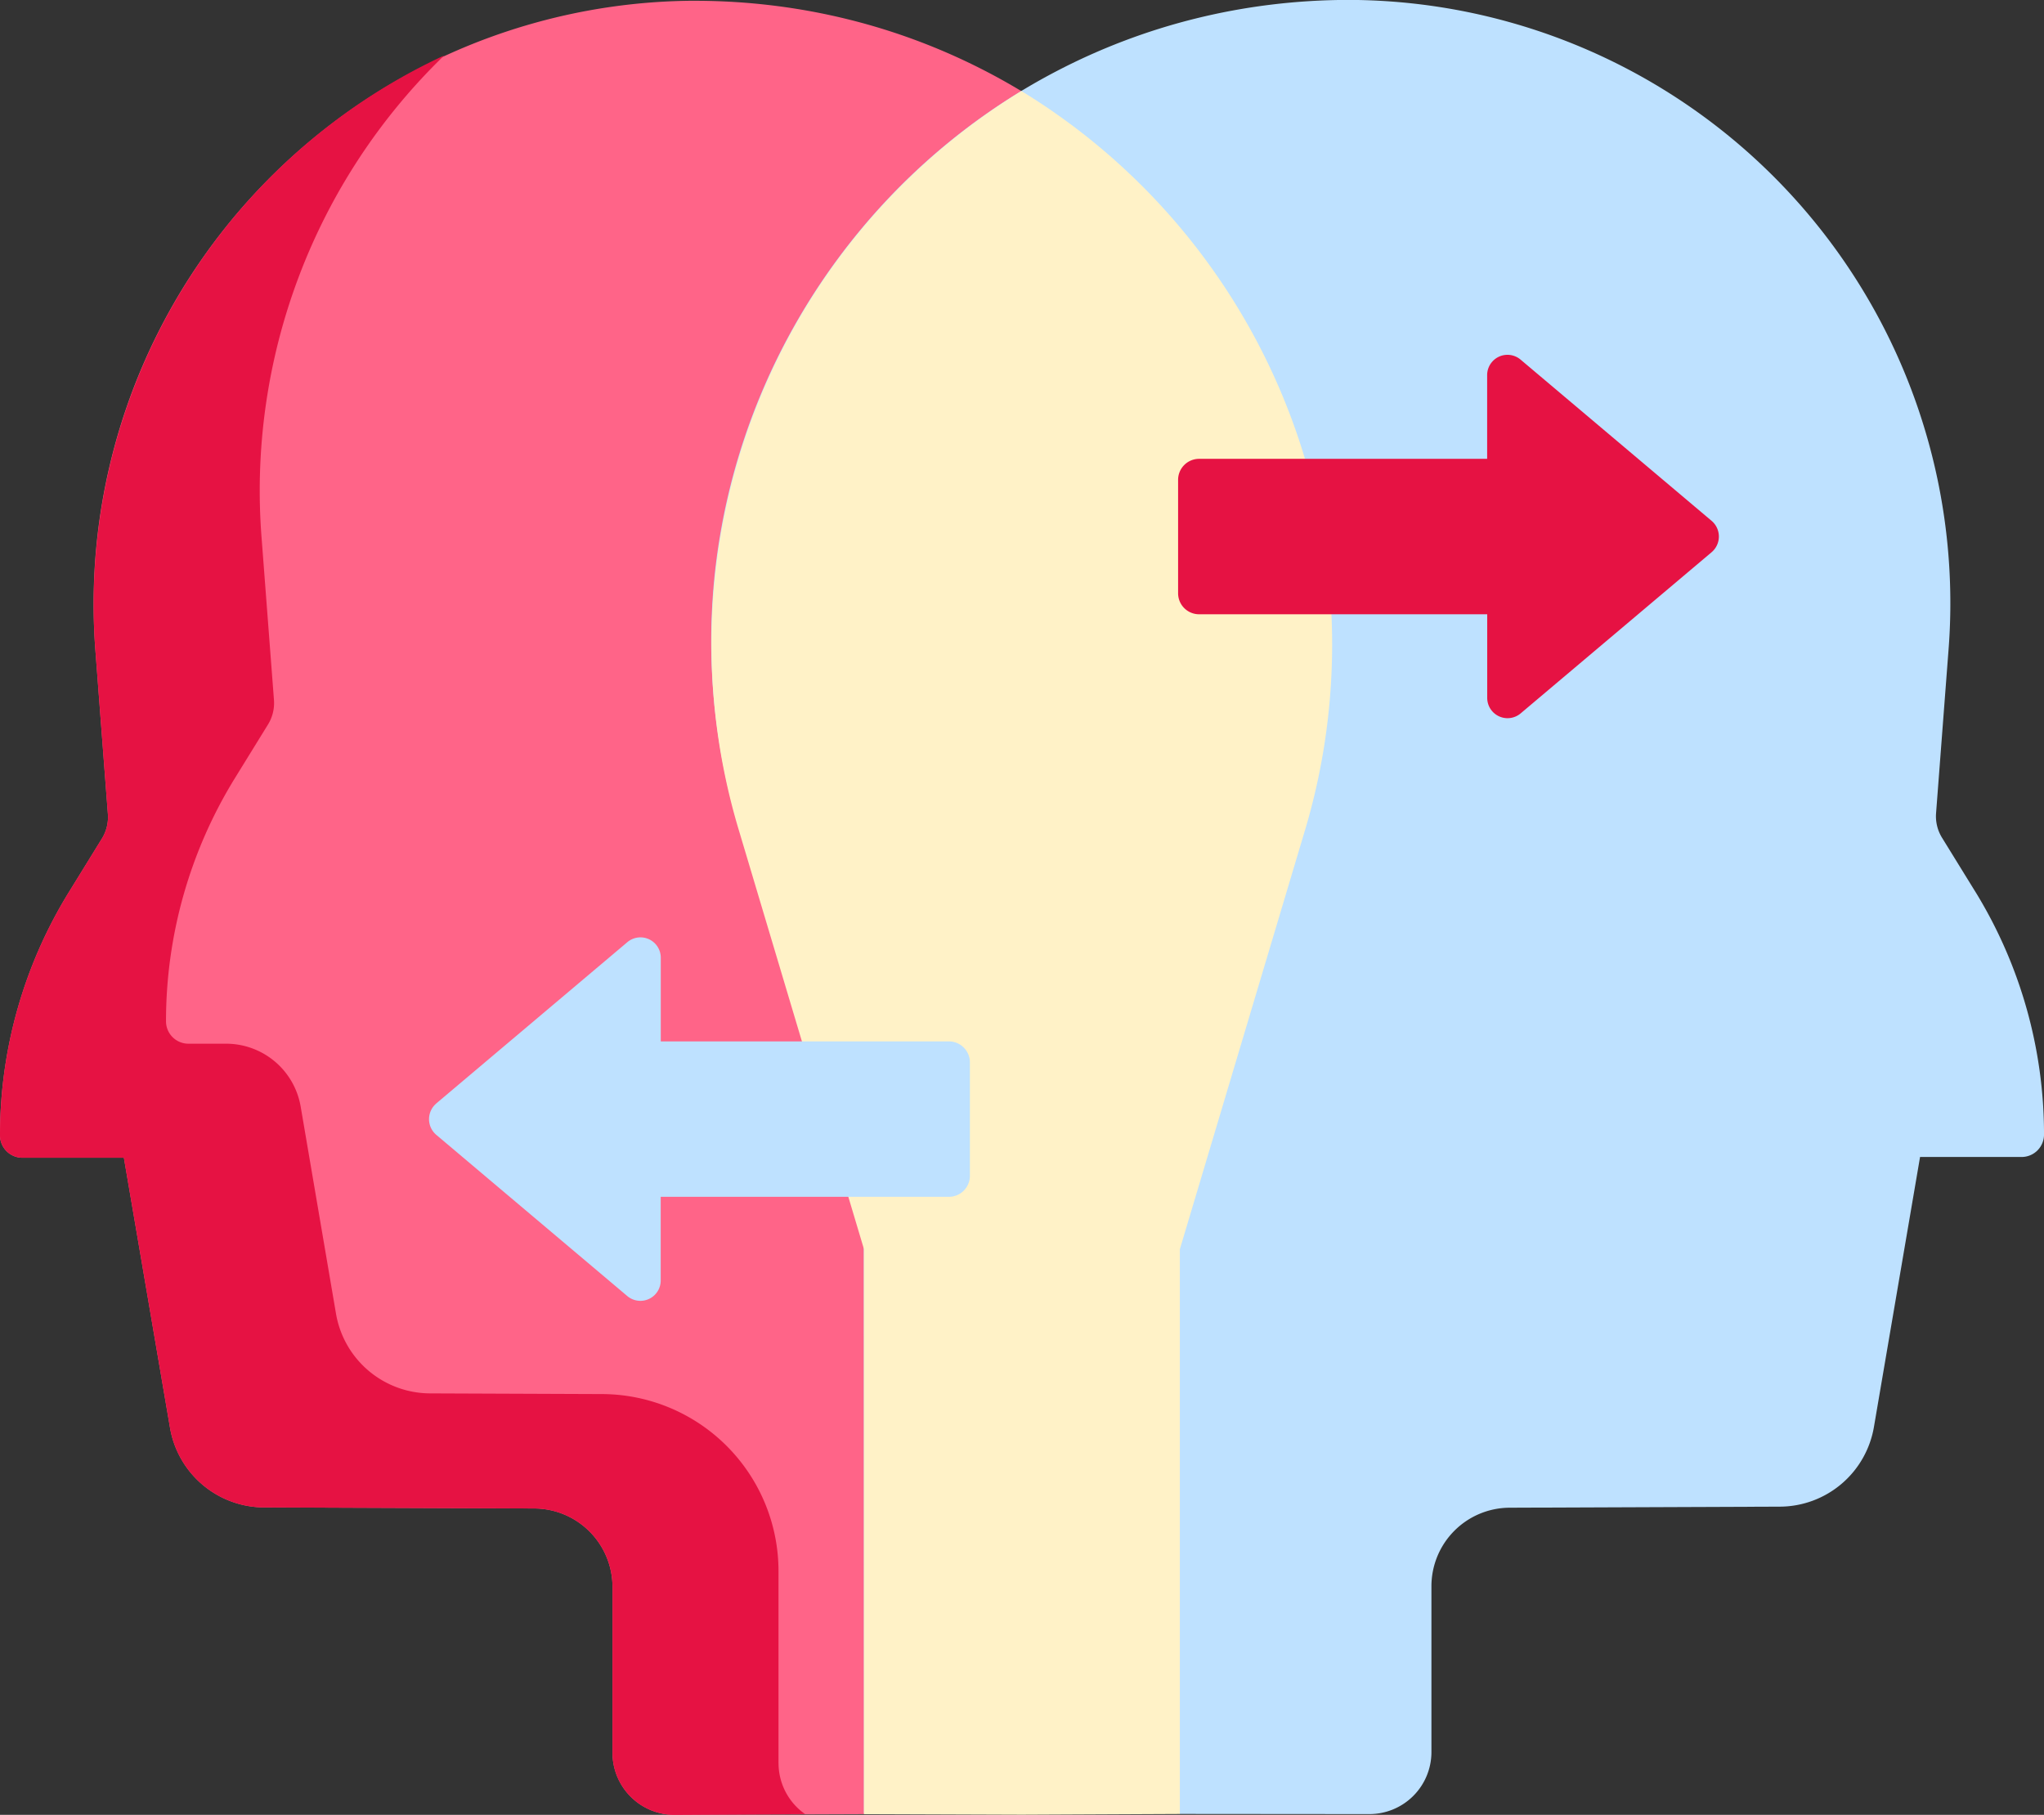 <svg xmlns="http://www.w3.org/2000/svg" width="116" height="103" viewBox="0 0 116 103">
  <rect x="0" y="0" width="116" height="103" fill="#333333" stroke="none"/>
  <g id="self-awareness" transform="translate(0 -29.382)">
    <path id="Path_252" data-name="Path 252" d="M39.409,29.559A34.233,34.233,0,0,0,5.422,66.536l.7,9.173a2.318,2.318,0,0,1-.338,1.4L3.913,80.143A26.289,26.289,0,0,0,0,93.947a1.272,1.272,0,0,0,1.267,1.276H7.03l2.615,15.307a5.437,5.437,0,0,0,5.326,4.538l15.366.06a4.457,4.457,0,0,1,4.423,4.473v9.383a3.52,3.52,0,0,0,3.528,3.532l10.744-.04,2.166-1.5H66.212l.72,1.429h.06L66.975,100.3l7.1-23.774c6.989-23.4-10.406-46.965-34.668-46.965Z" transform="translate(0 -0.135)" fill="#ff6488"/>
    <path id="Path_253" data-name="Path 253" d="M44.181,139.673V128.817a10.047,10.047,0,0,0-9.971-10.082l-9.818-.039a5.437,5.437,0,0,1-5.326-4.538l-2-11.723a4.294,4.294,0,0,0-4.224-3.585H10.688a1.272,1.272,0,0,1-1.267-1.276,26.292,26.292,0,0,1,3.913-13.8l1.875-3.039a2.319,2.319,0,0,0,.338-1.4l-.7-9.173a34.367,34.367,0,0,1,10.364-27.4A34.378,34.378,0,0,0,5.422,76.634l.7,9.173a2.318,2.318,0,0,1-.338,1.4L3.913,90.241A26.289,26.289,0,0,0,0,104.046a1.272,1.272,0,0,0,1.267,1.276H7.03L9.645,120.63a5.437,5.437,0,0,0,5.326,4.538l15.366.06a4.457,4.457,0,0,1,4.423,4.473v9.383a3.519,3.519,0,0,0,3.528,3.532l7.4-.045a3.532,3.532,0,0,1-1.505-2.9Z" transform="translate(0 -10.234)" fill="#e61243"/>
    <path id="Path_254" data-name="Path 254" d="M244.454,79.966l-1.875-3.039a2.32,2.32,0,0,1-.338-1.4l.7-9.173a34.232,34.232,0,0,0-33.986-36.977c-24.262,0-41.657,23.565-34.668,46.965l7.1,23.774.008,32.195h.025l2.452-2.5h14.143l1.308,2.518,10.751.009a3.52,3.52,0,0,0,3.528-3.532v-9.383a4.457,4.457,0,0,1,4.423-4.473l15.366-.06a5.437,5.437,0,0,0,5.326-4.538l2.615-15.307H247.1a1.272,1.272,0,0,0,1.267-1.276,26.294,26.294,0,0,0-3.913-13.805Z" transform="translate(-132.366)" fill="#bee1ff"/>
    <path id="Path_255" data-name="Path 255" d="M199.342,117.061l7.1-23.774a36.8,36.8,0,0,0-16.094-41.952,36.77,36.77,0,0,0-16.035,41.952l7.1,23.774v32.067l8.964.032,8.964-.042V117.061Z" transform="translate(-132.382 -16.786)" fill="#fff2c7"/>
    <path id="Path_256" data-name="Path 256" d="M104.623,264.839l10.835-9.145a1.153,1.153,0,0,1,1.9.891v4.738h16.355a1.192,1.192,0,0,1,1.188,1.2v6.421a1.192,1.192,0,0,1-1.188,1.2H117.354v4.738a1.153,1.153,0,0,1-1.9.891l-10.835-9.145a1.168,1.168,0,0,1,0-1.782Z" transform="translate(-79.858 -172.838)" fill="#bee1ff"/>
    <path id="Path_257" data-name="Path 257" d="M316.378,124.363l-10.835-9.145a1.153,1.153,0,0,0-1.9.891v4.738H287.292a1.192,1.192,0,0,0-1.188,1.2v6.421a1.192,1.192,0,0,0,1.188,1.2h16.355V134.4a1.153,1.153,0,0,0,1.9.891l10.835-9.145A1.168,1.168,0,0,0,316.378,124.363Z" transform="translate(-219.245 -65.424)" fill="#e61243"/>
  </g>
</svg>
